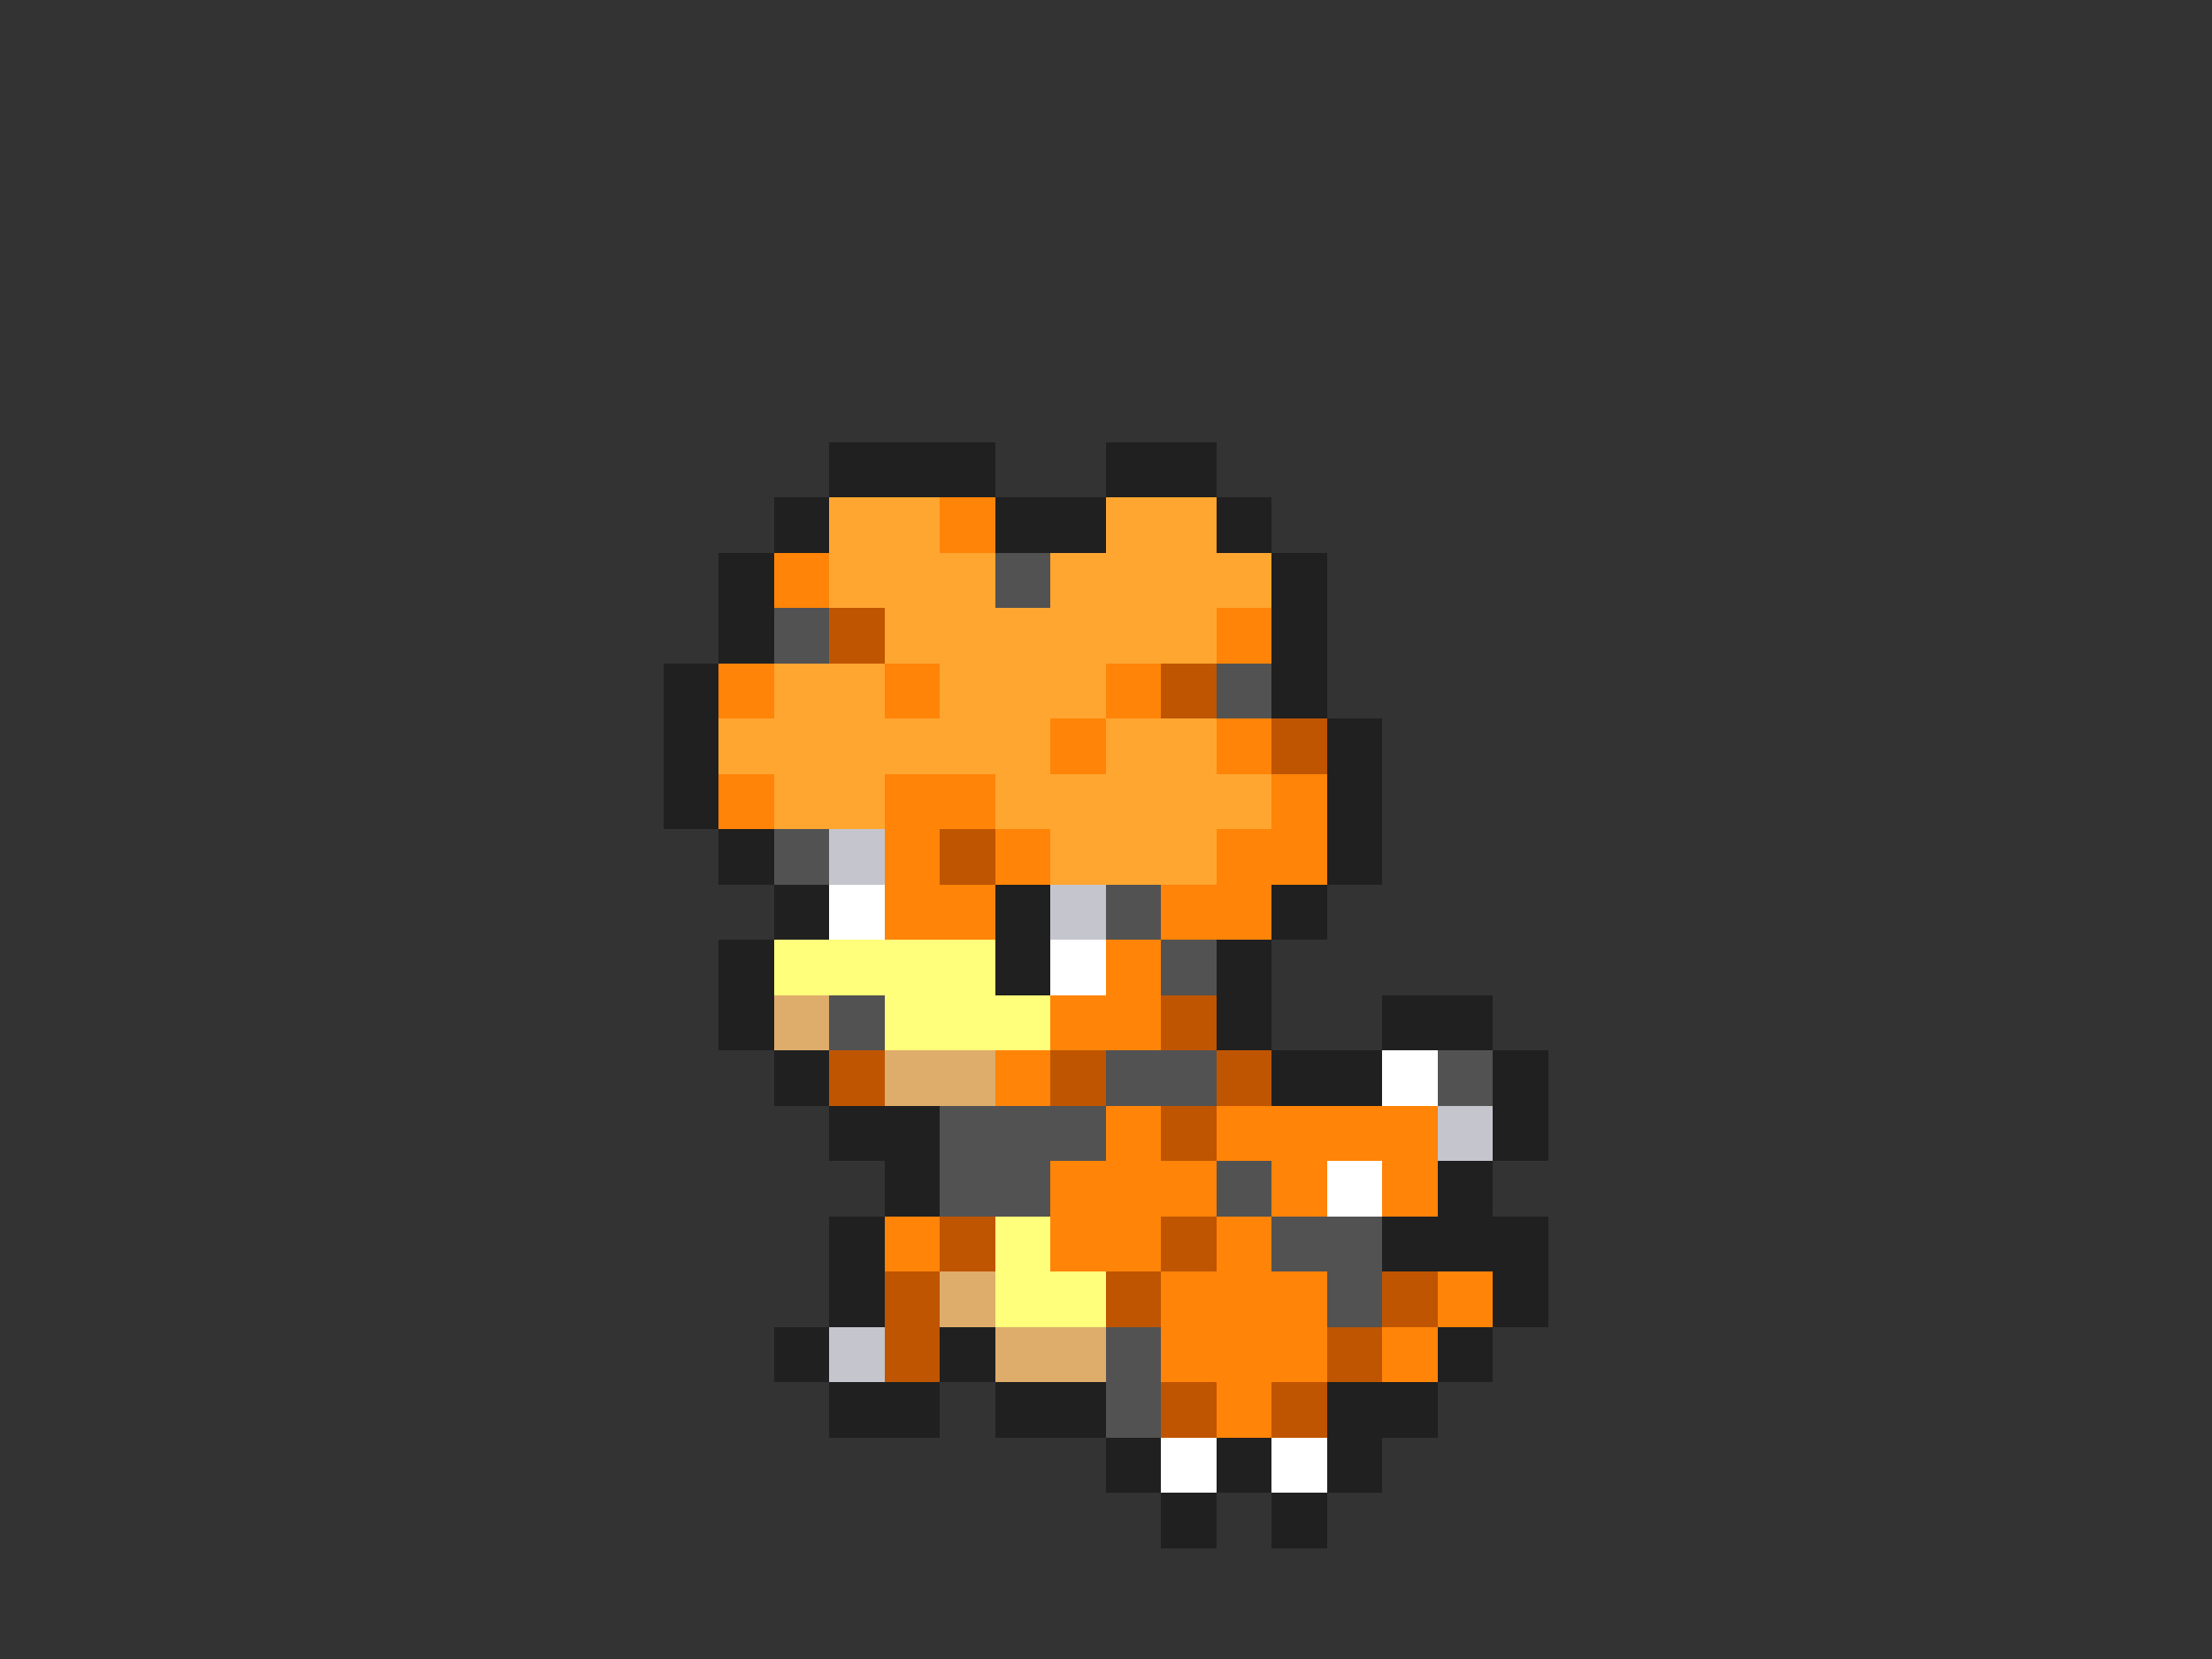<svg xmlns="http://www.w3.org/2000/svg" viewBox="0 -0.5 40 30" shape-rendering="crispEdges">
<rect x="0" y="-0.5" width="40" height="30" fill="#333333" stroke="none"/>
<path stroke="#202020" d="M15 8h3M20 8h2M14 9h1M18 9h2M22 9h1M13 10h1M23 10h1M13 11h1M23 11h1M12 12h1M23 12h1M12 13h1M24 13h1M12 14h1M24 14h1M13 15h1M24 15h1M14 16h1M18 16h1M23 16h1M13 17h1M18 17h1M22 17h1M13 18h1M22 18h1M25 18h2M14 19h1M23 19h2M27 19h1M15 20h2M27 20h1M16 21h1M26 21h1M15 22h1M25 22h3M15 23h1M27 23h1M14 24h1M17 24h1M26 24h1M15 25h2M18 25h2M24 25h2M20 26h1M22 26h1M24 26h1M21 27h1M23 27h1" />
<path stroke="#ffa631" d="M15 9h2M20 9h2M15 10h3M19 10h4M16 11h6M14 12h2M17 12h3M13 13h6M20 13h2M14 14h2M18 14h5M19 15h3" />
<path stroke="#ff8408" d="M17 9h1M14 10h1M22 11h1M13 12h1M16 12h1M20 12h1M19 13h1M22 13h1M13 14h1M16 14h2M23 14h1M16 15h1M18 15h1M22 15h2M16 16h2M21 16h2M20 17h1M19 18h2M18 19h1M20 20h1M22 20h4M19 21h3M23 21h1M25 21h1M16 22h1M19 22h2M22 22h1M21 23h3M26 23h1M21 24h3M25 24h1M22 25h1" />
<path stroke="#525252" d="M18 10h1M14 11h1M22 12h1M14 15h1M20 16h1M21 17h1M15 18h1M20 19h2M26 19h1M17 20h3M17 21h2M22 21h1M23 22h2M24 23h1M20 24h1M20 25h1" />
<path stroke="#bf5500" d="M15 11h1M21 12h1M23 13h1M17 15h1M21 18h1M15 19h1M19 19h1M22 19h1M21 20h1M17 22h1M21 22h1M16 23h1M20 23h1M25 23h1M16 24h1M24 24h1M21 25h1M23 25h1" />
<path stroke="#c5c5ce" d="M15 15h1M19 16h1M26 20h1M15 24h1" />
<path stroke="#ffffff" d="M15 16h1M19 17h1M25 19h1M24 21h1M21 26h1M23 26h1" />
<path stroke="#ffff7b" d="M14 17h4M16 18h3M18 22h1M18 23h2" />
<path stroke="#dead6b" d="M14 18h1M16 19h2M17 23h1M18 24h2" />
</svg>